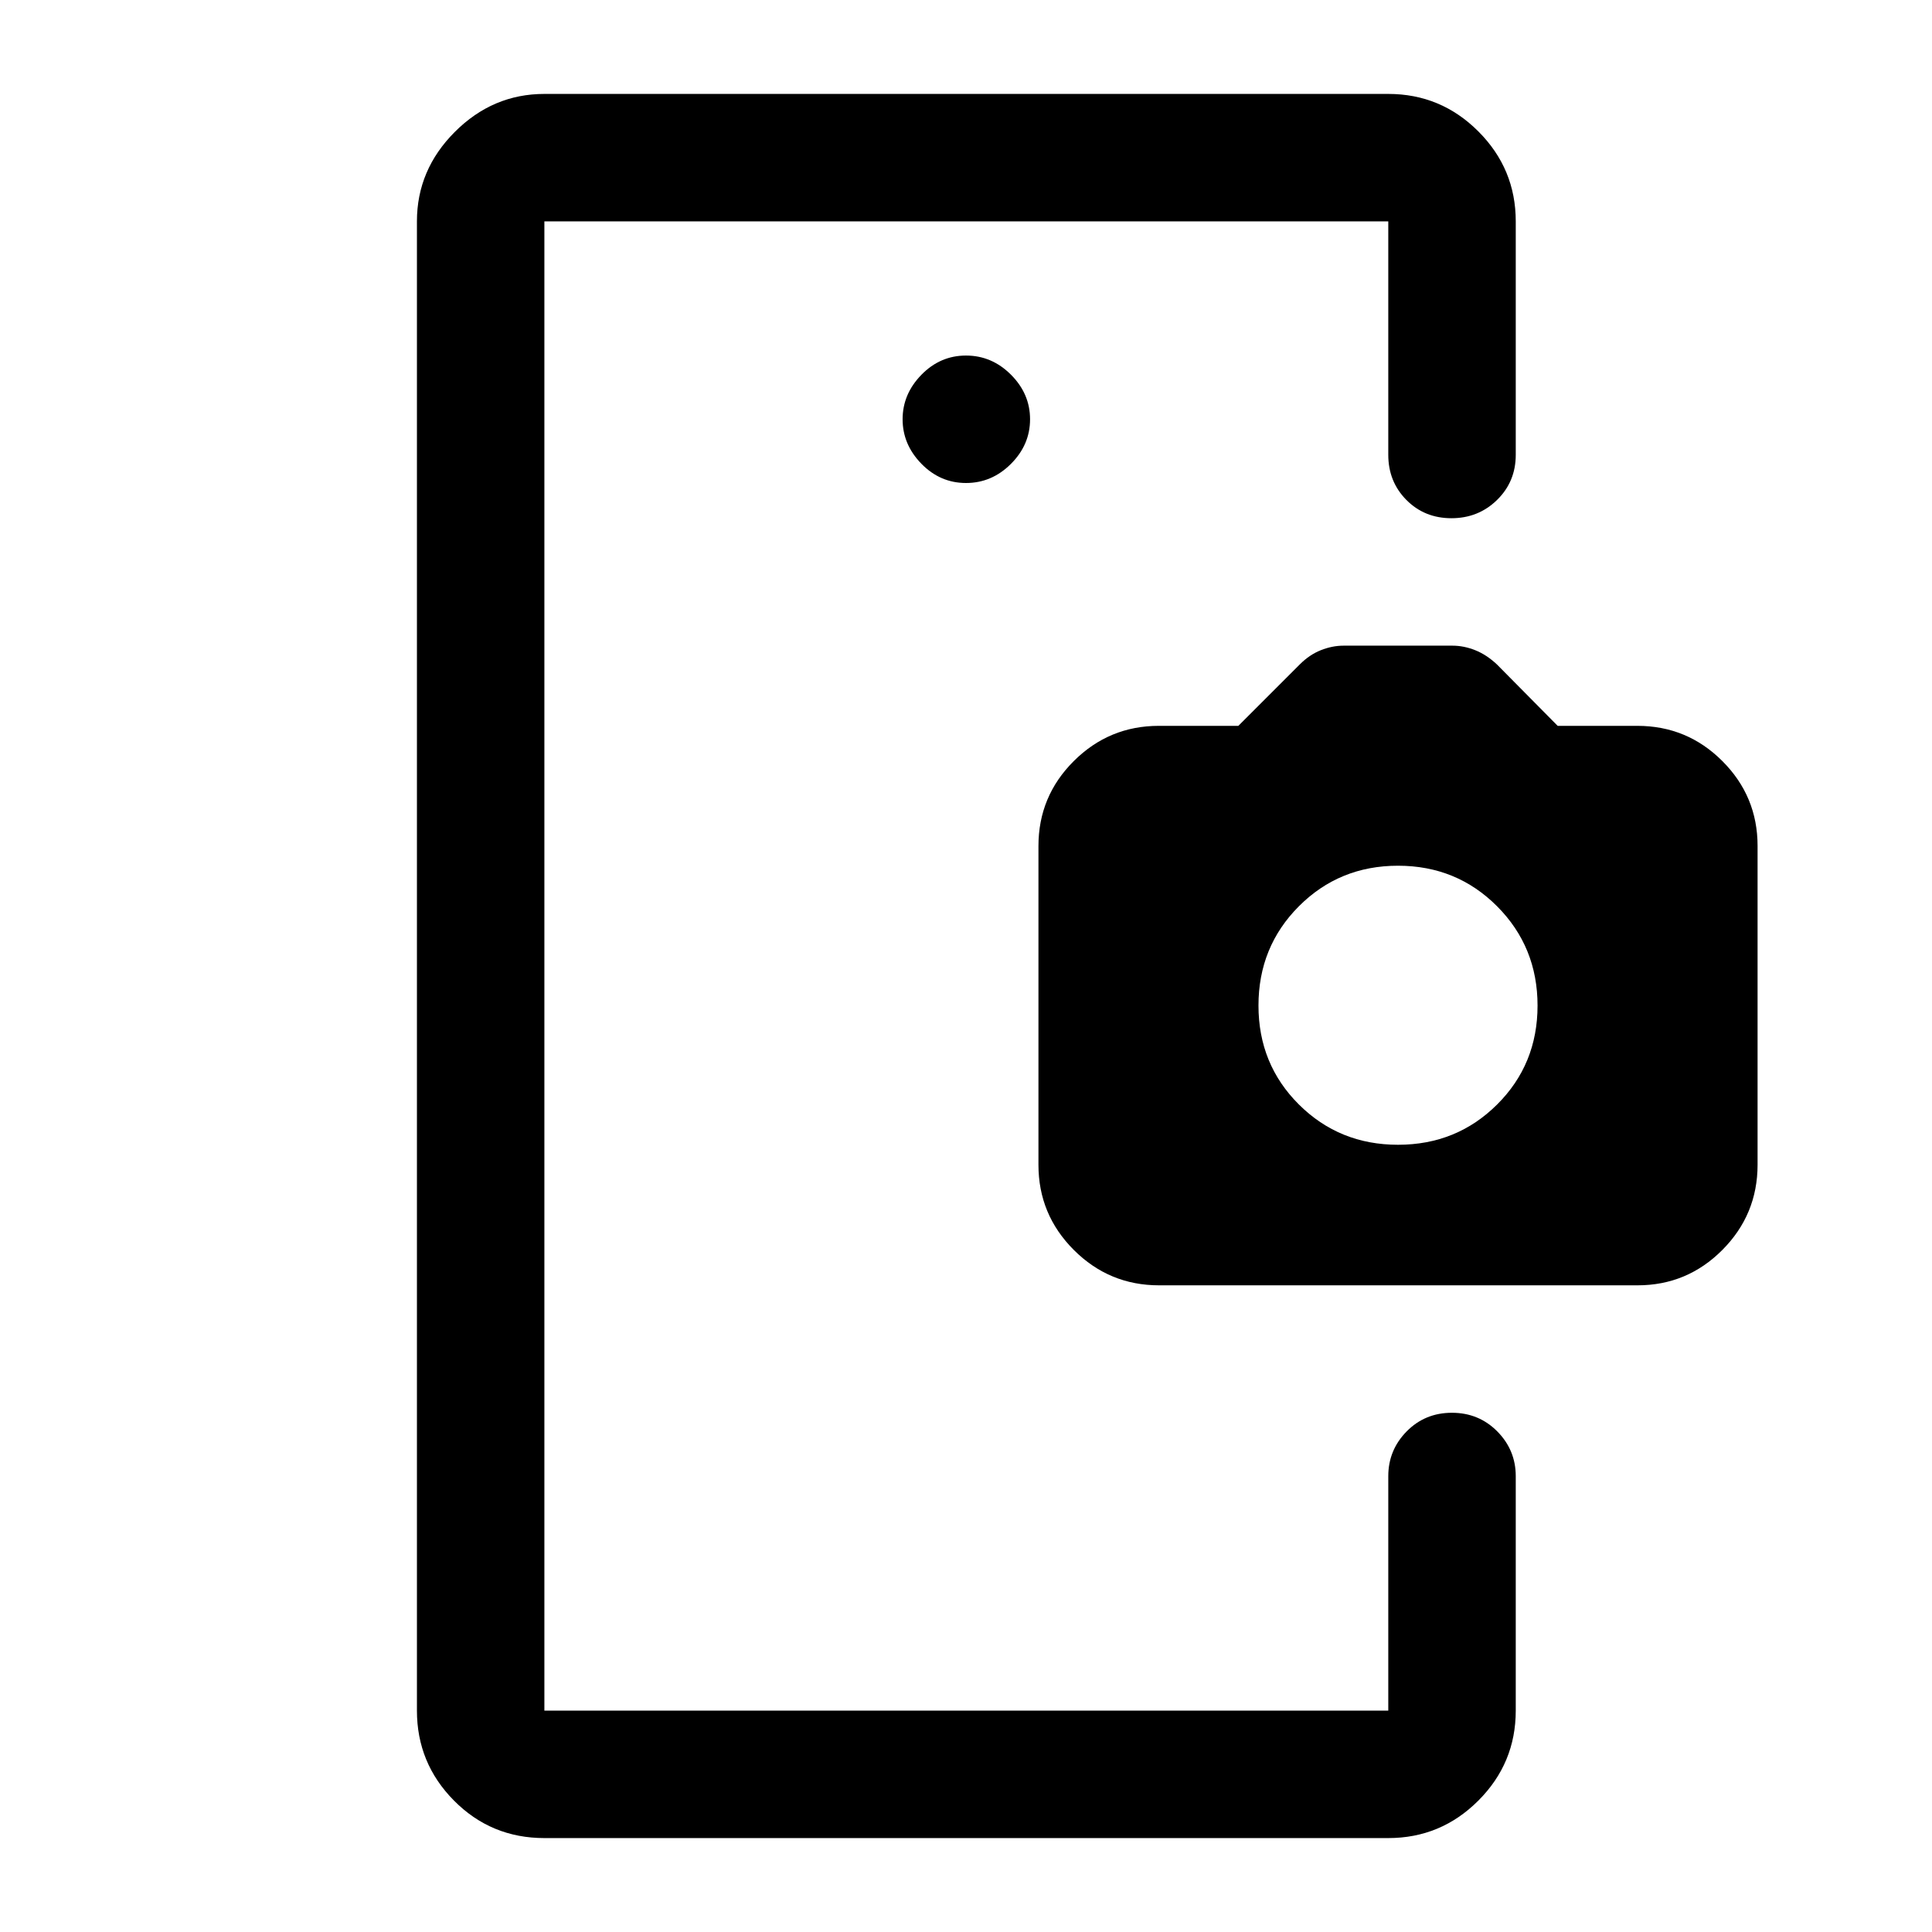 <svg xmlns="http://www.w3.org/2000/svg" height="40" viewBox="0 -960 960 960" width="40"><path d="M270.5-258v148-740 592ZM480-720q12.83 0 22.33-9.5 9.5-9.5 9.5-22.17 0-12.66-9.5-22.16t-22.33-9.5q-12.83 0-22.17 9.57-9.33 9.57-9.33 22.09t9.33 22.1Q467.17-720 480-720ZM270.5-46.67q-26.44 0-44.89-18.6-18.44-18.6-18.44-44.73v-740q0-25.63 18.85-44.48 18.85-18.85 44.48-18.85h419.33q26.13 0 44.73 18.6 18.61 18.6 18.61 44.73v116q0 13.33-9.29 22.42-9.28 9.08-22.66 9.08-13.39 0-22.39-9.08-9-9.09-9-22.42v-116H270.5v740h419.33v-116.5q0-12.95 9.12-22.23 9.12-9.27 22.5-9.27t22.55 9.27q9.17 9.28 9.17 22.23V-110q0 26.13-18.61 44.73-18.6 18.6-44.73 18.6H270.5Zm305.42-274.66q-24.76 0-42.34-17.57Q516-356.48 516-381.22v-158.37q0-24.74 17.56-42.24 17.56-17.5 42.26-17.5h39.51l30.5-30.5q4.82-4.84 10.48-7.09 5.67-2.25 11.27-2.25h54.17q5.6 0 11.27 2.25 5.66 2.25 10.81 7.09l30.17 30.5h39.59q24.74 0 42.24 17.5 17.5 17.5 17.5 42.14v158.44q0 24.76-17.5 42.34-17.5 17.58-42.15 17.58H575.92Zm118.75-69.84q29.13 0 49.23-20 20.1-20 20.1-49.16 0-29.17-20.1-49.34-20.1-20.16-49.23-20.16-29.14 0-49.24 20.13-20.1 20.14-20.1 49.34 0 29.19 20.1 49.19 20.1 20 49.24 20Z"/></svg>